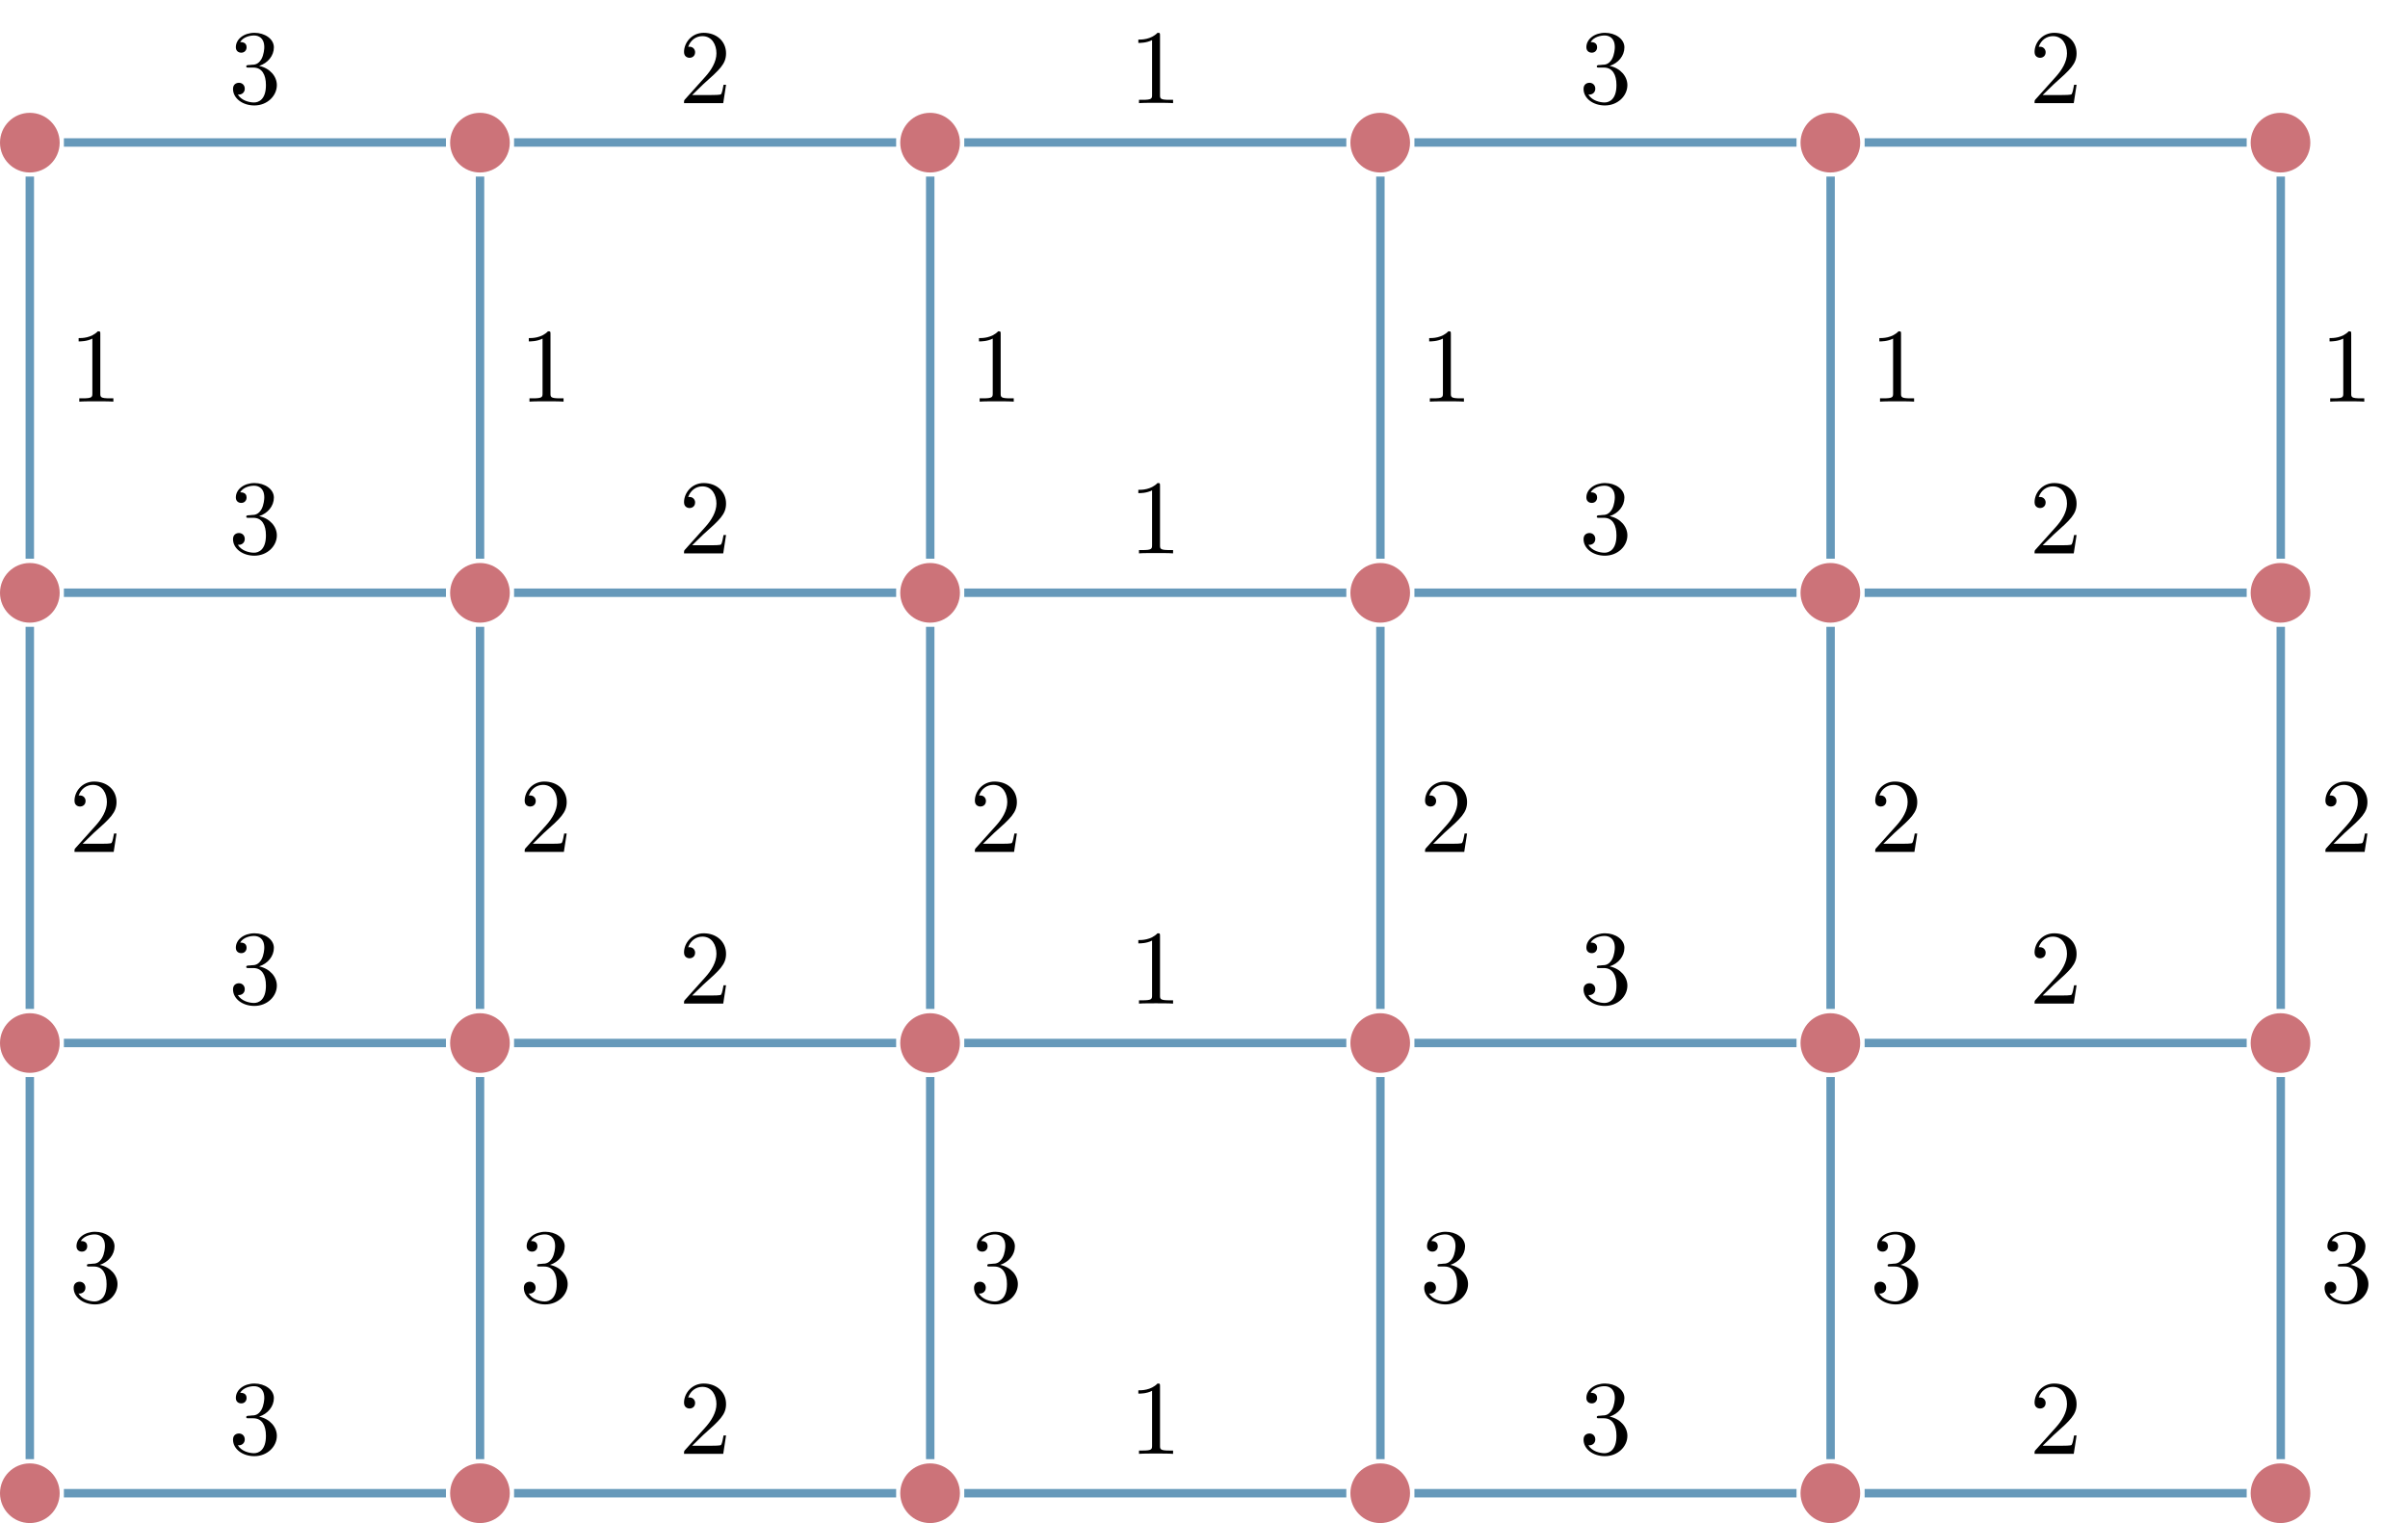 <?xml version="1.0" encoding="UTF-8"?>
<svg xmlns="http://www.w3.org/2000/svg" xmlns:xlink="http://www.w3.org/1999/xlink" width="227.465pt" height="143.854pt" viewBox="0 0 227.465 143.854" version="1.1">
<defs>
<g>
<symbol overflow="visible" id="glyph0-0">
<path style="stroke:none;" d=""/>
</symbol>
<symbol overflow="visible" id="glyph0-1">
<path style="stroke:none;" d="M 2.891 -3.516 C 3.703 -3.781 4.281 -4.469 4.281 -5.266 C 4.281 -6.078 3.406 -6.641 2.453 -6.641 C 1.453 -6.641 0.688 -6.047 0.688 -5.281 C 0.688 -4.953 0.906 -4.766 1.203 -4.766 C 1.5 -4.766 1.703 -4.984 1.703 -5.281 C 1.703 -5.766 1.234 -5.766 1.094 -5.766 C 1.391 -6.266 2.047 -6.391 2.406 -6.391 C 2.828 -6.391 3.375 -6.172 3.375 -5.281 C 3.375 -5.156 3.344 -4.578 3.094 -4.141 C 2.797 -3.656 2.453 -3.625 2.203 -3.625 C 2.125 -3.609 1.891 -3.594 1.812 -3.594 C 1.734 -3.578 1.672 -3.562 1.672 -3.469 C 1.672 -3.359 1.734 -3.359 1.906 -3.359 L 2.344 -3.359 C 3.156 -3.359 3.531 -2.688 3.531 -1.703 C 3.531 -0.344 2.844 -0.062 2.406 -0.062 C 1.969 -0.062 1.219 -0.234 0.875 -0.812 C 1.219 -0.766 1.531 -0.984 1.531 -1.359 C 1.531 -1.719 1.266 -1.922 0.984 -1.922 C 0.734 -1.922 0.422 -1.781 0.422 -1.344 C 0.422 -0.438 1.344 0.219 2.438 0.219 C 3.656 0.219 4.562 -0.688 4.562 -1.703 C 4.562 -2.516 3.922 -3.297 2.891 -3.516 Z M 2.891 -3.516 "/>
</symbol>
<symbol overflow="visible" id="glyph0-2">
<path style="stroke:none;" d="M 1.266 -0.766 L 2.328 -1.797 C 3.875 -3.172 4.469 -3.703 4.469 -4.703 C 4.469 -5.844 3.578 -6.641 2.359 -6.641 C 1.234 -6.641 0.5 -5.719 0.5 -4.828 C 0.5 -4.281 1 -4.281 1.031 -4.281 C 1.203 -4.281 1.547 -4.391 1.547 -4.812 C 1.547 -5.062 1.359 -5.328 1.016 -5.328 C 0.938 -5.328 0.922 -5.328 0.891 -5.312 C 1.109 -5.969 1.656 -6.328 2.234 -6.328 C 3.141 -6.328 3.562 -5.516 3.562 -4.703 C 3.562 -3.906 3.078 -3.125 2.516 -2.5 L 0.609 -0.375 C 0.5 -0.266 0.5 -0.234 0.5 0 L 4.203 0 L 4.469 -1.734 L 4.234 -1.734 C 4.172 -1.438 4.109 -1 4 -0.844 C 3.938 -0.766 3.281 -0.766 3.062 -0.766 Z M 1.266 -0.766 "/>
</symbol>
<symbol overflow="visible" id="glyph0-3">
<path style="stroke:none;" d="M 2.938 -6.375 C 2.938 -6.625 2.938 -6.641 2.703 -6.641 C 2.078 -6 1.203 -6 0.891 -6 L 0.891 -5.688 C 1.094 -5.688 1.672 -5.688 2.188 -5.953 L 2.188 -0.781 C 2.188 -0.422 2.156 -0.312 1.266 -0.312 L 0.953 -0.312 L 0.953 0 C 1.297 -0.031 2.156 -0.031 2.562 -0.031 C 2.953 -0.031 3.828 -0.031 4.172 0 L 4.172 -0.312 L 3.859 -0.312 C 2.953 -0.312 2.938 -0.422 2.938 -0.781 Z M 2.938 -6.375 "/>
</symbol>
</g>
<clipPath id="clip1">
  <path d="M 0 138 L 6 138 L 6 143.855 L 0 143.855 Z M 0 138 "/>
</clipPath>
<clipPath id="clip2">
  <path d="M 42 138 L 49 138 L 49 143.855 L 42 143.855 Z M 42 138 "/>
</clipPath>
<clipPath id="clip3">
  <path d="M 85 138 L 91 138 L 91 143.855 L 85 143.855 Z M 85 138 "/>
</clipPath>
<clipPath id="clip4">
  <path d="M 127 138 L 134 138 L 134 143.855 L 127 143.855 Z M 127 138 "/>
</clipPath>
<clipPath id="clip5">
  <path d="M 170 138 L 176 138 L 176 143.855 L 170 143.855 Z M 170 138 "/>
</clipPath>
<clipPath id="clip6">
  <path d="M 212 138 L 219 138 L 219 143.855 L 212 143.855 Z M 212 138 "/>
</clipPath>
</defs>
<g id="surface1">
<g clip-path="url(#clip1)" clip-rule="nonzero">
<path style=" stroke:none;fill-rule:nonzero;fill:rgb(79.999%,45%,47.499%);fill-opacity:1;" d="M 5.637 141.035 C 5.637 139.48 4.375 138.219 2.816 138.219 C 1.262 138.219 0 139.48 0 141.035 C 0 142.594 1.262 143.855 2.816 143.855 C 4.375 143.855 5.637 142.594 5.637 141.035 Z M 5.637 141.035 "/>
</g>
<path style=" stroke:none;fill-rule:nonzero;fill:rgb(79.999%,45%,47.499%);fill-opacity:1;" d="M 5.637 98.516 C 5.637 96.961 4.375 95.699 2.816 95.699 C 1.262 95.699 0 96.961 0 98.516 C 0 100.07 1.262 101.332 2.816 101.332 C 4.375 101.332 5.637 100.07 5.637 98.516 Z M 5.637 98.516 "/>
<path style=" stroke:none;fill-rule:nonzero;fill:rgb(79.999%,45%,47.499%);fill-opacity:1;" d="M 5.637 55.996 C 5.637 54.438 4.375 53.176 2.816 53.176 C 1.262 53.176 0 54.438 0 55.996 C 0 57.551 1.262 58.812 2.816 58.812 C 4.375 58.812 5.637 57.551 5.637 55.996 Z M 5.637 55.996 "/>
<path style=" stroke:none;fill-rule:nonzero;fill:rgb(79.999%,45%,47.499%);fill-opacity:1;" d="M 5.637 13.477 C 5.637 11.918 4.375 10.656 2.816 10.656 C 1.262 10.656 0 11.918 0 13.477 C 0 15.031 1.262 16.293 2.816 16.293 C 4.375 16.293 5.637 15.031 5.637 13.477 Z M 5.637 13.477 "/>
<g clip-path="url(#clip2)" clip-rule="nonzero">
<path style=" stroke:none;fill-rule:nonzero;fill:rgb(79.999%,45%,47.499%);fill-opacity:1;" d="M 48.156 141.035 C 48.156 139.48 46.895 138.219 45.34 138.219 C 43.781 138.219 42.52 139.48 42.52 141.035 C 42.52 142.594 43.781 143.855 45.34 143.855 C 46.895 143.855 48.156 142.594 48.156 141.035 Z M 48.156 141.035 "/>
</g>
<path style=" stroke:none;fill-rule:nonzero;fill:rgb(79.999%,45%,47.499%);fill-opacity:1;" d="M 48.156 98.516 C 48.156 96.961 46.895 95.699 45.34 95.699 C 43.781 95.699 42.52 96.961 42.52 98.516 C 42.52 100.07 43.781 101.332 45.34 101.332 C 46.895 101.332 48.156 100.07 48.156 98.516 Z M 48.156 98.516 "/>
<path style=" stroke:none;fill-rule:nonzero;fill:rgb(79.999%,45%,47.499%);fill-opacity:1;" d="M 48.156 55.996 C 48.156 54.438 46.895 53.176 45.34 53.176 C 43.781 53.176 42.52 54.438 42.52 55.996 C 42.52 57.551 43.781 58.812 45.34 58.812 C 46.895 58.812 48.156 57.551 48.156 55.996 Z M 48.156 55.996 "/>
<path style=" stroke:none;fill-rule:nonzero;fill:rgb(79.999%,45%,47.499%);fill-opacity:1;" d="M 48.156 13.477 C 48.156 11.918 46.895 10.656 45.34 10.656 C 43.781 10.656 42.52 11.918 42.52 13.477 C 42.52 15.031 43.781 16.293 45.34 16.293 C 46.895 16.293 48.156 15.031 48.156 13.477 Z M 48.156 13.477 "/>
<g clip-path="url(#clip3)" clip-rule="nonzero">
<path style=" stroke:none;fill-rule:nonzero;fill:rgb(79.999%,45%,47.499%);fill-opacity:1;" d="M 90.676 141.035 C 90.676 139.48 89.414 138.219 87.859 138.219 C 86.301 138.219 85.039 139.48 85.039 141.035 C 85.039 142.594 86.301 143.855 87.859 143.855 C 89.414 143.855 90.676 142.594 90.676 141.035 Z M 90.676 141.035 "/>
</g>
<path style=" stroke:none;fill-rule:nonzero;fill:rgb(79.999%,45%,47.499%);fill-opacity:1;" d="M 90.676 98.516 C 90.676 96.961 89.414 95.699 87.859 95.699 C 86.301 95.699 85.039 96.961 85.039 98.516 C 85.039 100.07 86.301 101.332 87.859 101.332 C 89.414 101.332 90.676 100.07 90.676 98.516 Z M 90.676 98.516 "/>
<path style=" stroke:none;fill-rule:nonzero;fill:rgb(79.999%,45%,47.499%);fill-opacity:1;" d="M 90.676 55.996 C 90.676 54.438 89.414 53.176 87.859 53.176 C 86.301 53.176 85.039 54.438 85.039 55.996 C 85.039 57.551 86.301 58.812 87.859 58.812 C 89.414 58.812 90.676 57.551 90.676 55.996 Z M 90.676 55.996 "/>
<path style=" stroke:none;fill-rule:nonzero;fill:rgb(79.999%,45%,47.499%);fill-opacity:1;" d="M 90.676 13.477 C 90.676 11.918 89.414 10.656 87.859 10.656 C 86.301 10.656 85.039 11.918 85.039 13.477 C 85.039 15.031 86.301 16.293 87.859 16.293 C 89.414 16.293 90.676 15.031 90.676 13.477 Z M 90.676 13.477 "/>
<g clip-path="url(#clip4)" clip-rule="nonzero">
<path style=" stroke:none;fill-rule:nonzero;fill:rgb(79.999%,45%,47.499%);fill-opacity:1;" d="M 133.195 141.035 C 133.195 139.48 131.934 138.219 130.379 138.219 C 128.82 138.219 127.562 139.48 127.562 141.035 C 127.562 142.594 128.82 143.855 130.379 143.855 C 131.934 143.855 133.195 142.594 133.195 141.035 Z M 133.195 141.035 "/>
</g>
<path style=" stroke:none;fill-rule:nonzero;fill:rgb(79.999%,45%,47.499%);fill-opacity:1;" d="M 133.195 98.516 C 133.195 96.961 131.934 95.699 130.379 95.699 C 128.82 95.699 127.562 96.961 127.562 98.516 C 127.562 100.07 128.82 101.332 130.379 101.332 C 131.934 101.332 133.195 100.07 133.195 98.516 Z M 133.195 98.516 "/>
<path style=" stroke:none;fill-rule:nonzero;fill:rgb(79.999%,45%,47.499%);fill-opacity:1;" d="M 133.195 55.996 C 133.195 54.438 131.934 53.176 130.379 53.176 C 128.82 53.176 127.562 54.438 127.562 55.996 C 127.562 57.551 128.82 58.812 130.379 58.812 C 131.934 58.812 133.195 57.551 133.195 55.996 Z M 133.195 55.996 "/>
<path style=" stroke:none;fill-rule:nonzero;fill:rgb(79.999%,45%,47.499%);fill-opacity:1;" d="M 133.195 13.477 C 133.195 11.918 131.934 10.656 130.379 10.656 C 128.82 10.656 127.562 11.918 127.562 13.477 C 127.562 15.031 128.82 16.293 130.379 16.293 C 131.934 16.293 133.195 15.031 133.195 13.477 Z M 133.195 13.477 "/>
<g clip-path="url(#clip5)" clip-rule="nonzero">
<path style=" stroke:none;fill-rule:nonzero;fill:rgb(79.999%,45%,47.499%);fill-opacity:1;" d="M 175.719 141.035 C 175.719 139.48 174.457 138.219 172.898 138.219 C 171.344 138.219 170.082 139.48 170.082 141.035 C 170.082 142.594 171.344 143.855 172.898 143.855 C 174.457 143.855 175.719 142.594 175.719 141.035 Z M 175.719 141.035 "/>
</g>
<path style=" stroke:none;fill-rule:nonzero;fill:rgb(79.999%,45%,47.499%);fill-opacity:1;" d="M 175.719 98.516 C 175.719 96.961 174.457 95.699 172.898 95.699 C 171.344 95.699 170.082 96.961 170.082 98.516 C 170.082 100.07 171.344 101.332 172.898 101.332 C 174.457 101.332 175.719 100.07 175.719 98.516 Z M 175.719 98.516 "/>
<path style=" stroke:none;fill-rule:nonzero;fill:rgb(79.999%,45%,47.499%);fill-opacity:1;" d="M 175.719 55.996 C 175.719 54.438 174.457 53.176 172.898 53.176 C 171.344 53.176 170.082 54.438 170.082 55.996 C 170.082 57.551 171.344 58.812 172.898 58.812 C 174.457 58.812 175.719 57.551 175.719 55.996 Z M 175.719 55.996 "/>
<path style=" stroke:none;fill-rule:nonzero;fill:rgb(79.999%,45%,47.499%);fill-opacity:1;" d="M 175.719 13.477 C 175.719 11.918 174.457 10.656 172.898 10.656 C 171.344 10.656 170.082 11.918 170.082 13.477 C 170.082 15.031 171.344 16.293 172.898 16.293 C 174.457 16.293 175.719 15.031 175.719 13.477 Z M 175.719 13.477 "/>
<g clip-path="url(#clip6)" clip-rule="nonzero">
<path style=" stroke:none;fill-rule:nonzero;fill:rgb(79.999%,45%,47.499%);fill-opacity:1;" d="M 218.238 141.035 C 218.238 139.48 216.977 138.219 215.418 138.219 C 213.863 138.219 212.602 139.48 212.602 141.035 C 212.602 142.594 213.863 143.855 215.418 143.855 C 216.977 143.855 218.238 142.594 218.238 141.035 Z M 218.238 141.035 "/>
</g>
<path style=" stroke:none;fill-rule:nonzero;fill:rgb(79.999%,45%,47.499%);fill-opacity:1;" d="M 218.238 98.516 C 218.238 96.961 216.977 95.699 215.418 95.699 C 213.863 95.699 212.602 96.961 212.602 98.516 C 212.602 100.07 213.863 101.332 215.418 101.332 C 216.977 101.332 218.238 100.07 218.238 98.516 Z M 218.238 98.516 "/>
<path style=" stroke:none;fill-rule:nonzero;fill:rgb(79.999%,45%,47.499%);fill-opacity:1;" d="M 218.238 55.996 C 218.238 54.438 216.977 53.176 215.418 53.176 C 213.863 53.176 212.602 54.438 212.602 55.996 C 212.602 57.551 213.863 58.812 215.418 58.812 C 216.977 58.812 218.238 57.551 218.238 55.996 Z M 218.238 55.996 "/>
<path style=" stroke:none;fill-rule:nonzero;fill:rgb(79.999%,45%,47.499%);fill-opacity:1;" d="M 218.238 13.477 C 218.238 11.918 216.977 10.656 215.418 10.656 C 213.863 10.656 212.602 11.918 212.602 13.477 C 212.602 15.031 213.863 16.293 215.418 16.293 C 216.977 16.293 218.238 15.031 218.238 13.477 Z M 218.238 13.477 "/>
<path style="fill:none;stroke-width:0.797;stroke-linecap:butt;stroke-linejoin:miter;stroke:rgb(39.999%,59.799%,73%);stroke-opacity:1;stroke-miterlimit:10;" d="M -0.002 3.216 L -0.002 39.309 " transform="matrix(1,0,0,-1,2.818,141.036)"/>
<g style="fill:rgb(0%,0%,0%);fill-opacity:1;">
  <use xlink:href="#glyph0-1" x="6.537" y="122.984"/>
</g>
<path style="fill:none;stroke-width:0.797;stroke-linecap:butt;stroke-linejoin:miter;stroke:rgb(39.999%,59.799%,73%);stroke-opacity:1;stroke-miterlimit:10;" d="M -0.002 45.743 L -0.002 81.833 " transform="matrix(1,0,0,-1,2.818,141.036)"/>
<g style="fill:rgb(0%,0%,0%);fill-opacity:1;">
  <use xlink:href="#glyph0-2" x="6.537" y="80.459"/>
</g>
<path style="fill:none;stroke-width:0.797;stroke-linecap:butt;stroke-linejoin:miter;stroke:rgb(39.999%,59.799%,73%);stroke-opacity:1;stroke-miterlimit:10;" d="M -0.002 88.266 L -0.002 124.36 " transform="matrix(1,0,0,-1,2.818,141.036)"/>
<g style="fill:rgb(0%,0%,0%);fill-opacity:1;">
  <use xlink:href="#glyph0-3" x="6.537" y="37.934"/>
</g>
<path style="fill:none;stroke-width:0.797;stroke-linecap:butt;stroke-linejoin:miter;stroke:rgb(39.999%,59.799%,73%);stroke-opacity:1;stroke-miterlimit:10;" d="M 42.526 3.216 L 42.526 39.309 " transform="matrix(1,0,0,-1,2.818,141.036)"/>
<g style="fill:rgb(0%,0%,0%);fill-opacity:1;">
  <use xlink:href="#glyph0-1" x="49.062" y="122.984"/>
</g>
<path style="fill:none;stroke-width:0.797;stroke-linecap:butt;stroke-linejoin:miter;stroke:rgb(39.999%,59.799%,73%);stroke-opacity:1;stroke-miterlimit:10;" d="M 42.526 45.743 L 42.526 81.833 " transform="matrix(1,0,0,-1,2.818,141.036)"/>
<g style="fill:rgb(0%,0%,0%);fill-opacity:1;">
  <use xlink:href="#glyph0-2" x="49.062" y="80.459"/>
</g>
<path style="fill:none;stroke-width:0.797;stroke-linecap:butt;stroke-linejoin:miter;stroke:rgb(39.999%,59.799%,73%);stroke-opacity:1;stroke-miterlimit:10;" d="M 42.526 88.266 L 42.526 124.36 " transform="matrix(1,0,0,-1,2.818,141.036)"/>
<g style="fill:rgb(0%,0%,0%);fill-opacity:1;">
  <use xlink:href="#glyph0-3" x="49.062" y="37.934"/>
</g>
<path style="fill:none;stroke-width:0.797;stroke-linecap:butt;stroke-linejoin:miter;stroke:rgb(39.999%,59.799%,73%);stroke-opacity:1;stroke-miterlimit:10;" d="M 85.053 3.216 L 85.053 39.309 " transform="matrix(1,0,0,-1,2.818,141.036)"/>
<g style="fill:rgb(0%,0%,0%);fill-opacity:1;">
  <use xlink:href="#glyph0-1" x="91.588" y="122.984"/>
</g>
<path style="fill:none;stroke-width:0.797;stroke-linecap:butt;stroke-linejoin:miter;stroke:rgb(39.999%,59.799%,73%);stroke-opacity:1;stroke-miterlimit:10;" d="M 85.053 45.743 L 85.053 81.833 " transform="matrix(1,0,0,-1,2.818,141.036)"/>
<g style="fill:rgb(0%,0%,0%);fill-opacity:1;">
  <use xlink:href="#glyph0-2" x="91.588" y="80.459"/>
</g>
<path style="fill:none;stroke-width:0.797;stroke-linecap:butt;stroke-linejoin:miter;stroke:rgb(39.999%,59.799%,73%);stroke-opacity:1;stroke-miterlimit:10;" d="M 85.053 88.266 L 85.053 124.36 " transform="matrix(1,0,0,-1,2.818,141.036)"/>
<g style="fill:rgb(0%,0%,0%);fill-opacity:1;">
  <use xlink:href="#glyph0-3" x="91.588" y="37.934"/>
</g>
<path style="fill:none;stroke-width:0.797;stroke-linecap:butt;stroke-linejoin:miter;stroke:rgb(39.999%,59.799%,73%);stroke-opacity:1;stroke-miterlimit:10;" d="M 127.577 3.216 L 127.577 39.309 " transform="matrix(1,0,0,-1,2.818,141.036)"/>
<g style="fill:rgb(0%,0%,0%);fill-opacity:1;">
  <use xlink:href="#glyph0-1" x="134.113" y="122.984"/>
</g>
<path style="fill:none;stroke-width:0.797;stroke-linecap:butt;stroke-linejoin:miter;stroke:rgb(39.999%,59.799%,73%);stroke-opacity:1;stroke-miterlimit:10;" d="M 127.577 45.743 L 127.577 81.833 " transform="matrix(1,0,0,-1,2.818,141.036)"/>
<g style="fill:rgb(0%,0%,0%);fill-opacity:1;">
  <use xlink:href="#glyph0-2" x="134.113" y="80.459"/>
</g>
<path style="fill:none;stroke-width:0.797;stroke-linecap:butt;stroke-linejoin:miter;stroke:rgb(39.999%,59.799%,73%);stroke-opacity:1;stroke-miterlimit:10;" d="M 127.577 88.266 L 127.577 124.36 " transform="matrix(1,0,0,-1,2.818,141.036)"/>
<g style="fill:rgb(0%,0%,0%);fill-opacity:1;">
  <use xlink:href="#glyph0-3" x="134.113" y="37.934"/>
</g>
<path style="fill:none;stroke-width:0.797;stroke-linecap:butt;stroke-linejoin:miter;stroke:rgb(39.999%,59.799%,73%);stroke-opacity:1;stroke-miterlimit:10;" d="M 170.104 3.216 L 170.104 39.309 " transform="matrix(1,0,0,-1,2.818,141.036)"/>
<g style="fill:rgb(0%,0%,0%);fill-opacity:1;">
  <use xlink:href="#glyph0-1" x="176.638" y="122.984"/>
</g>
<path style="fill:none;stroke-width:0.797;stroke-linecap:butt;stroke-linejoin:miter;stroke:rgb(39.999%,59.799%,73%);stroke-opacity:1;stroke-miterlimit:10;" d="M 170.104 45.743 L 170.104 81.833 " transform="matrix(1,0,0,-1,2.818,141.036)"/>
<g style="fill:rgb(0%,0%,0%);fill-opacity:1;">
  <use xlink:href="#glyph0-2" x="176.638" y="80.459"/>
</g>
<path style="fill:none;stroke-width:0.797;stroke-linecap:butt;stroke-linejoin:miter;stroke:rgb(39.999%,59.799%,73%);stroke-opacity:1;stroke-miterlimit:10;" d="M 170.104 88.266 L 170.104 124.36 " transform="matrix(1,0,0,-1,2.818,141.036)"/>
<g style="fill:rgb(0%,0%,0%);fill-opacity:1;">
  <use xlink:href="#glyph0-3" x="176.638" y="37.934"/>
</g>
<path style="fill:none;stroke-width:0.797;stroke-linecap:butt;stroke-linejoin:miter;stroke:rgb(39.999%,59.799%,73%);stroke-opacity:1;stroke-miterlimit:10;" d="M 212.627 3.216 L 212.627 39.309 " transform="matrix(1,0,0,-1,2.818,141.036)"/>
<g style="fill:rgb(0%,0%,0%);fill-opacity:1;">
  <use xlink:href="#glyph0-1" x="219.163" y="122.984"/>
</g>
<path style="fill:none;stroke-width:0.797;stroke-linecap:butt;stroke-linejoin:miter;stroke:rgb(39.999%,59.799%,73%);stroke-opacity:1;stroke-miterlimit:10;" d="M 212.627 45.743 L 212.627 81.833 " transform="matrix(1,0,0,-1,2.818,141.036)"/>
<g style="fill:rgb(0%,0%,0%);fill-opacity:1;">
  <use xlink:href="#glyph0-2" x="219.163" y="80.459"/>
</g>
<path style="fill:none;stroke-width:0.797;stroke-linecap:butt;stroke-linejoin:miter;stroke:rgb(39.999%,59.799%,73%);stroke-opacity:1;stroke-miterlimit:10;" d="M 212.627 88.266 L 212.627 124.36 " transform="matrix(1,0,0,-1,2.818,141.036)"/>
<g style="fill:rgb(0%,0%,0%);fill-opacity:1;">
  <use xlink:href="#glyph0-3" x="219.163" y="37.934"/>
</g>
<path style="fill:none;stroke-width:0.797;stroke-linecap:butt;stroke-linejoin:miter;stroke:rgb(39.999%,59.799%,73%);stroke-opacity:1;stroke-miterlimit:10;" d="M 3.217 0.001 L 39.307 0.001 " transform="matrix(1,0,0,-1,2.818,141.036)"/>
<g style="fill:rgb(0%,0%,0%);fill-opacity:1;">
  <use xlink:href="#glyph0-1" x="21.59" y="137.317"/>
</g>
<path style="fill:none;stroke-width:0.797;stroke-linecap:butt;stroke-linejoin:miter;stroke:rgb(39.999%,59.799%,73%);stroke-opacity:1;stroke-miterlimit:10;" d="M 45.741 0.001 L 81.834 0.001 " transform="matrix(1,0,0,-1,2.818,141.036)"/>
<g style="fill:rgb(0%,0%,0%);fill-opacity:1;">
  <use xlink:href="#glyph0-2" x="64.115" y="137.317"/>
</g>
<path style="fill:none;stroke-width:0.797;stroke-linecap:butt;stroke-linejoin:miter;stroke:rgb(39.999%,59.799%,73%);stroke-opacity:1;stroke-miterlimit:10;" d="M 88.268 0.001 L 124.358 0.001 " transform="matrix(1,0,0,-1,2.818,141.036)"/>
<g style="fill:rgb(0%,0%,0%);fill-opacity:1;">
  <use xlink:href="#glyph0-3" x="106.64" y="137.317"/>
</g>
<path style="fill:none;stroke-width:0.797;stroke-linecap:butt;stroke-linejoin:miter;stroke:rgb(39.999%,59.799%,73%);stroke-opacity:1;stroke-miterlimit:10;" d="M 130.791 0.001 L 166.885 0.001 " transform="matrix(1,0,0,-1,2.818,141.036)"/>
<g style="fill:rgb(0%,0%,0%);fill-opacity:1;">
  <use xlink:href="#glyph0-1" x="149.164" y="137.317"/>
</g>
<path style="fill:none;stroke-width:0.797;stroke-linecap:butt;stroke-linejoin:miter;stroke:rgb(39.999%,59.799%,73%);stroke-opacity:1;stroke-miterlimit:10;" d="M 173.319 0.001 L 209.409 0.001 " transform="matrix(1,0,0,-1,2.818,141.036)"/>
<g style="fill:rgb(0%,0%,0%);fill-opacity:1;">
  <use xlink:href="#glyph0-2" x="191.689" y="137.317"/>
</g>
<path style="fill:none;stroke-width:0.797;stroke-linecap:butt;stroke-linejoin:miter;stroke:rgb(39.999%,59.799%,73%);stroke-opacity:1;stroke-miterlimit:10;" d="M 3.217 42.524 L 39.307 42.524 " transform="matrix(1,0,0,-1,2.818,141.036)"/>
<g style="fill:rgb(0%,0%,0%);fill-opacity:1;">
  <use xlink:href="#glyph0-1" x="21.59" y="94.792"/>
</g>
<path style="fill:none;stroke-width:0.797;stroke-linecap:butt;stroke-linejoin:miter;stroke:rgb(39.999%,59.799%,73%);stroke-opacity:1;stroke-miterlimit:10;" d="M 45.741 42.524 L 81.834 42.524 " transform="matrix(1,0,0,-1,2.818,141.036)"/>
<g style="fill:rgb(0%,0%,0%);fill-opacity:1;">
  <use xlink:href="#glyph0-2" x="64.115" y="94.792"/>
</g>
<path style="fill:none;stroke-width:0.797;stroke-linecap:butt;stroke-linejoin:miter;stroke:rgb(39.999%,59.799%,73%);stroke-opacity:1;stroke-miterlimit:10;" d="M 88.268 42.524 L 124.358 42.524 " transform="matrix(1,0,0,-1,2.818,141.036)"/>
<g style="fill:rgb(0%,0%,0%);fill-opacity:1;">
  <use xlink:href="#glyph0-3" x="106.639" y="94.792"/>
</g>
<path style="fill:none;stroke-width:0.797;stroke-linecap:butt;stroke-linejoin:miter;stroke:rgb(39.999%,59.799%,73%);stroke-opacity:1;stroke-miterlimit:10;" d="M 130.791 42.524 L 166.885 42.524 " transform="matrix(1,0,0,-1,2.818,141.036)"/>
<g style="fill:rgb(0%,0%,0%);fill-opacity:1;">
  <use xlink:href="#glyph0-1" x="149.164" y="94.792"/>
</g>
<path style="fill:none;stroke-width:0.797;stroke-linecap:butt;stroke-linejoin:miter;stroke:rgb(39.999%,59.799%,73%);stroke-opacity:1;stroke-miterlimit:10;" d="M 173.319 42.524 L 209.409 42.524 " transform="matrix(1,0,0,-1,2.818,141.036)"/>
<g style="fill:rgb(0%,0%,0%);fill-opacity:1;">
  <use xlink:href="#glyph0-2" x="191.689" y="94.792"/>
</g>
<path style="fill:none;stroke-width:0.797;stroke-linecap:butt;stroke-linejoin:miter;stroke:rgb(39.999%,59.799%,73%);stroke-opacity:1;stroke-miterlimit:10;" d="M 3.217 85.052 L 39.307 85.052 " transform="matrix(1,0,0,-1,2.818,141.036)"/>
<g style="fill:rgb(0%,0%,0%);fill-opacity:1;">
  <use xlink:href="#glyph0-1" x="21.59" y="52.266"/>
</g>
<path style="fill:none;stroke-width:0.797;stroke-linecap:butt;stroke-linejoin:miter;stroke:rgb(39.999%,59.799%,73%);stroke-opacity:1;stroke-miterlimit:10;" d="M 45.741 85.052 L 81.834 85.052 " transform="matrix(1,0,0,-1,2.818,141.036)"/>
<g style="fill:rgb(0%,0%,0%);fill-opacity:1;">
  <use xlink:href="#glyph0-2" x="64.115" y="52.266"/>
</g>
<path style="fill:none;stroke-width:0.797;stroke-linecap:butt;stroke-linejoin:miter;stroke:rgb(39.999%,59.799%,73%);stroke-opacity:1;stroke-miterlimit:10;" d="M 88.268 85.052 L 124.358 85.052 " transform="matrix(1,0,0,-1,2.818,141.036)"/>
<g style="fill:rgb(0%,0%,0%);fill-opacity:1;">
  <use xlink:href="#glyph0-3" x="106.639" y="52.266"/>
</g>
<path style="fill:none;stroke-width:0.797;stroke-linecap:butt;stroke-linejoin:miter;stroke:rgb(39.999%,59.799%,73%);stroke-opacity:1;stroke-miterlimit:10;" d="M 130.791 85.052 L 166.885 85.052 " transform="matrix(1,0,0,-1,2.818,141.036)"/>
<g style="fill:rgb(0%,0%,0%);fill-opacity:1;">
  <use xlink:href="#glyph0-1" x="149.164" y="52.266"/>
</g>
<path style="fill:none;stroke-width:0.797;stroke-linecap:butt;stroke-linejoin:miter;stroke:rgb(39.999%,59.799%,73%);stroke-opacity:1;stroke-miterlimit:10;" d="M 173.319 85.052 L 209.409 85.052 " transform="matrix(1,0,0,-1,2.818,141.036)"/>
<g style="fill:rgb(0%,0%,0%);fill-opacity:1;">
  <use xlink:href="#glyph0-2" x="191.689" y="52.266"/>
</g>
<path style="fill:none;stroke-width:0.797;stroke-linecap:butt;stroke-linejoin:miter;stroke:rgb(39.999%,59.799%,73%);stroke-opacity:1;stroke-miterlimit:10;" d="M 3.217 127.579 L 39.307 127.579 " transform="matrix(1,0,0,-1,2.818,141.036)"/>
<g style="fill:rgb(0%,0%,0%);fill-opacity:1;">
  <use xlink:href="#glyph0-1" x="21.59" y="9.741"/>
</g>
<path style="fill:none;stroke-width:0.797;stroke-linecap:butt;stroke-linejoin:miter;stroke:rgb(39.999%,59.799%,73%);stroke-opacity:1;stroke-miterlimit:10;" d="M 45.741 127.579 L 81.834 127.579 " transform="matrix(1,0,0,-1,2.818,141.036)"/>
<g style="fill:rgb(0%,0%,0%);fill-opacity:1;">
  <use xlink:href="#glyph0-2" x="64.115" y="9.741"/>
</g>
<path style="fill:none;stroke-width:0.797;stroke-linecap:butt;stroke-linejoin:miter;stroke:rgb(39.999%,59.799%,73%);stroke-opacity:1;stroke-miterlimit:10;" d="M 88.268 127.579 L 124.358 127.579 " transform="matrix(1,0,0,-1,2.818,141.036)"/>
<g style="fill:rgb(0%,0%,0%);fill-opacity:1;">
  <use xlink:href="#glyph0-3" x="106.639" y="9.741"/>
</g>
<path style="fill:none;stroke-width:0.797;stroke-linecap:butt;stroke-linejoin:miter;stroke:rgb(39.999%,59.799%,73%);stroke-opacity:1;stroke-miterlimit:10;" d="M 130.791 127.579 L 166.885 127.579 " transform="matrix(1,0,0,-1,2.818,141.036)"/>
<g style="fill:rgb(0%,0%,0%);fill-opacity:1;">
  <use xlink:href="#glyph0-1" x="149.164" y="9.741"/>
</g>
<path style="fill:none;stroke-width:0.797;stroke-linecap:butt;stroke-linejoin:miter;stroke:rgb(39.999%,59.799%,73%);stroke-opacity:1;stroke-miterlimit:10;" d="M 173.319 127.579 L 209.409 127.579 " transform="matrix(1,0,0,-1,2.818,141.036)"/>
<g style="fill:rgb(0%,0%,0%);fill-opacity:1;">
  <use xlink:href="#glyph0-2" x="191.689" y="9.741"/>
</g>
</g>
</svg>
